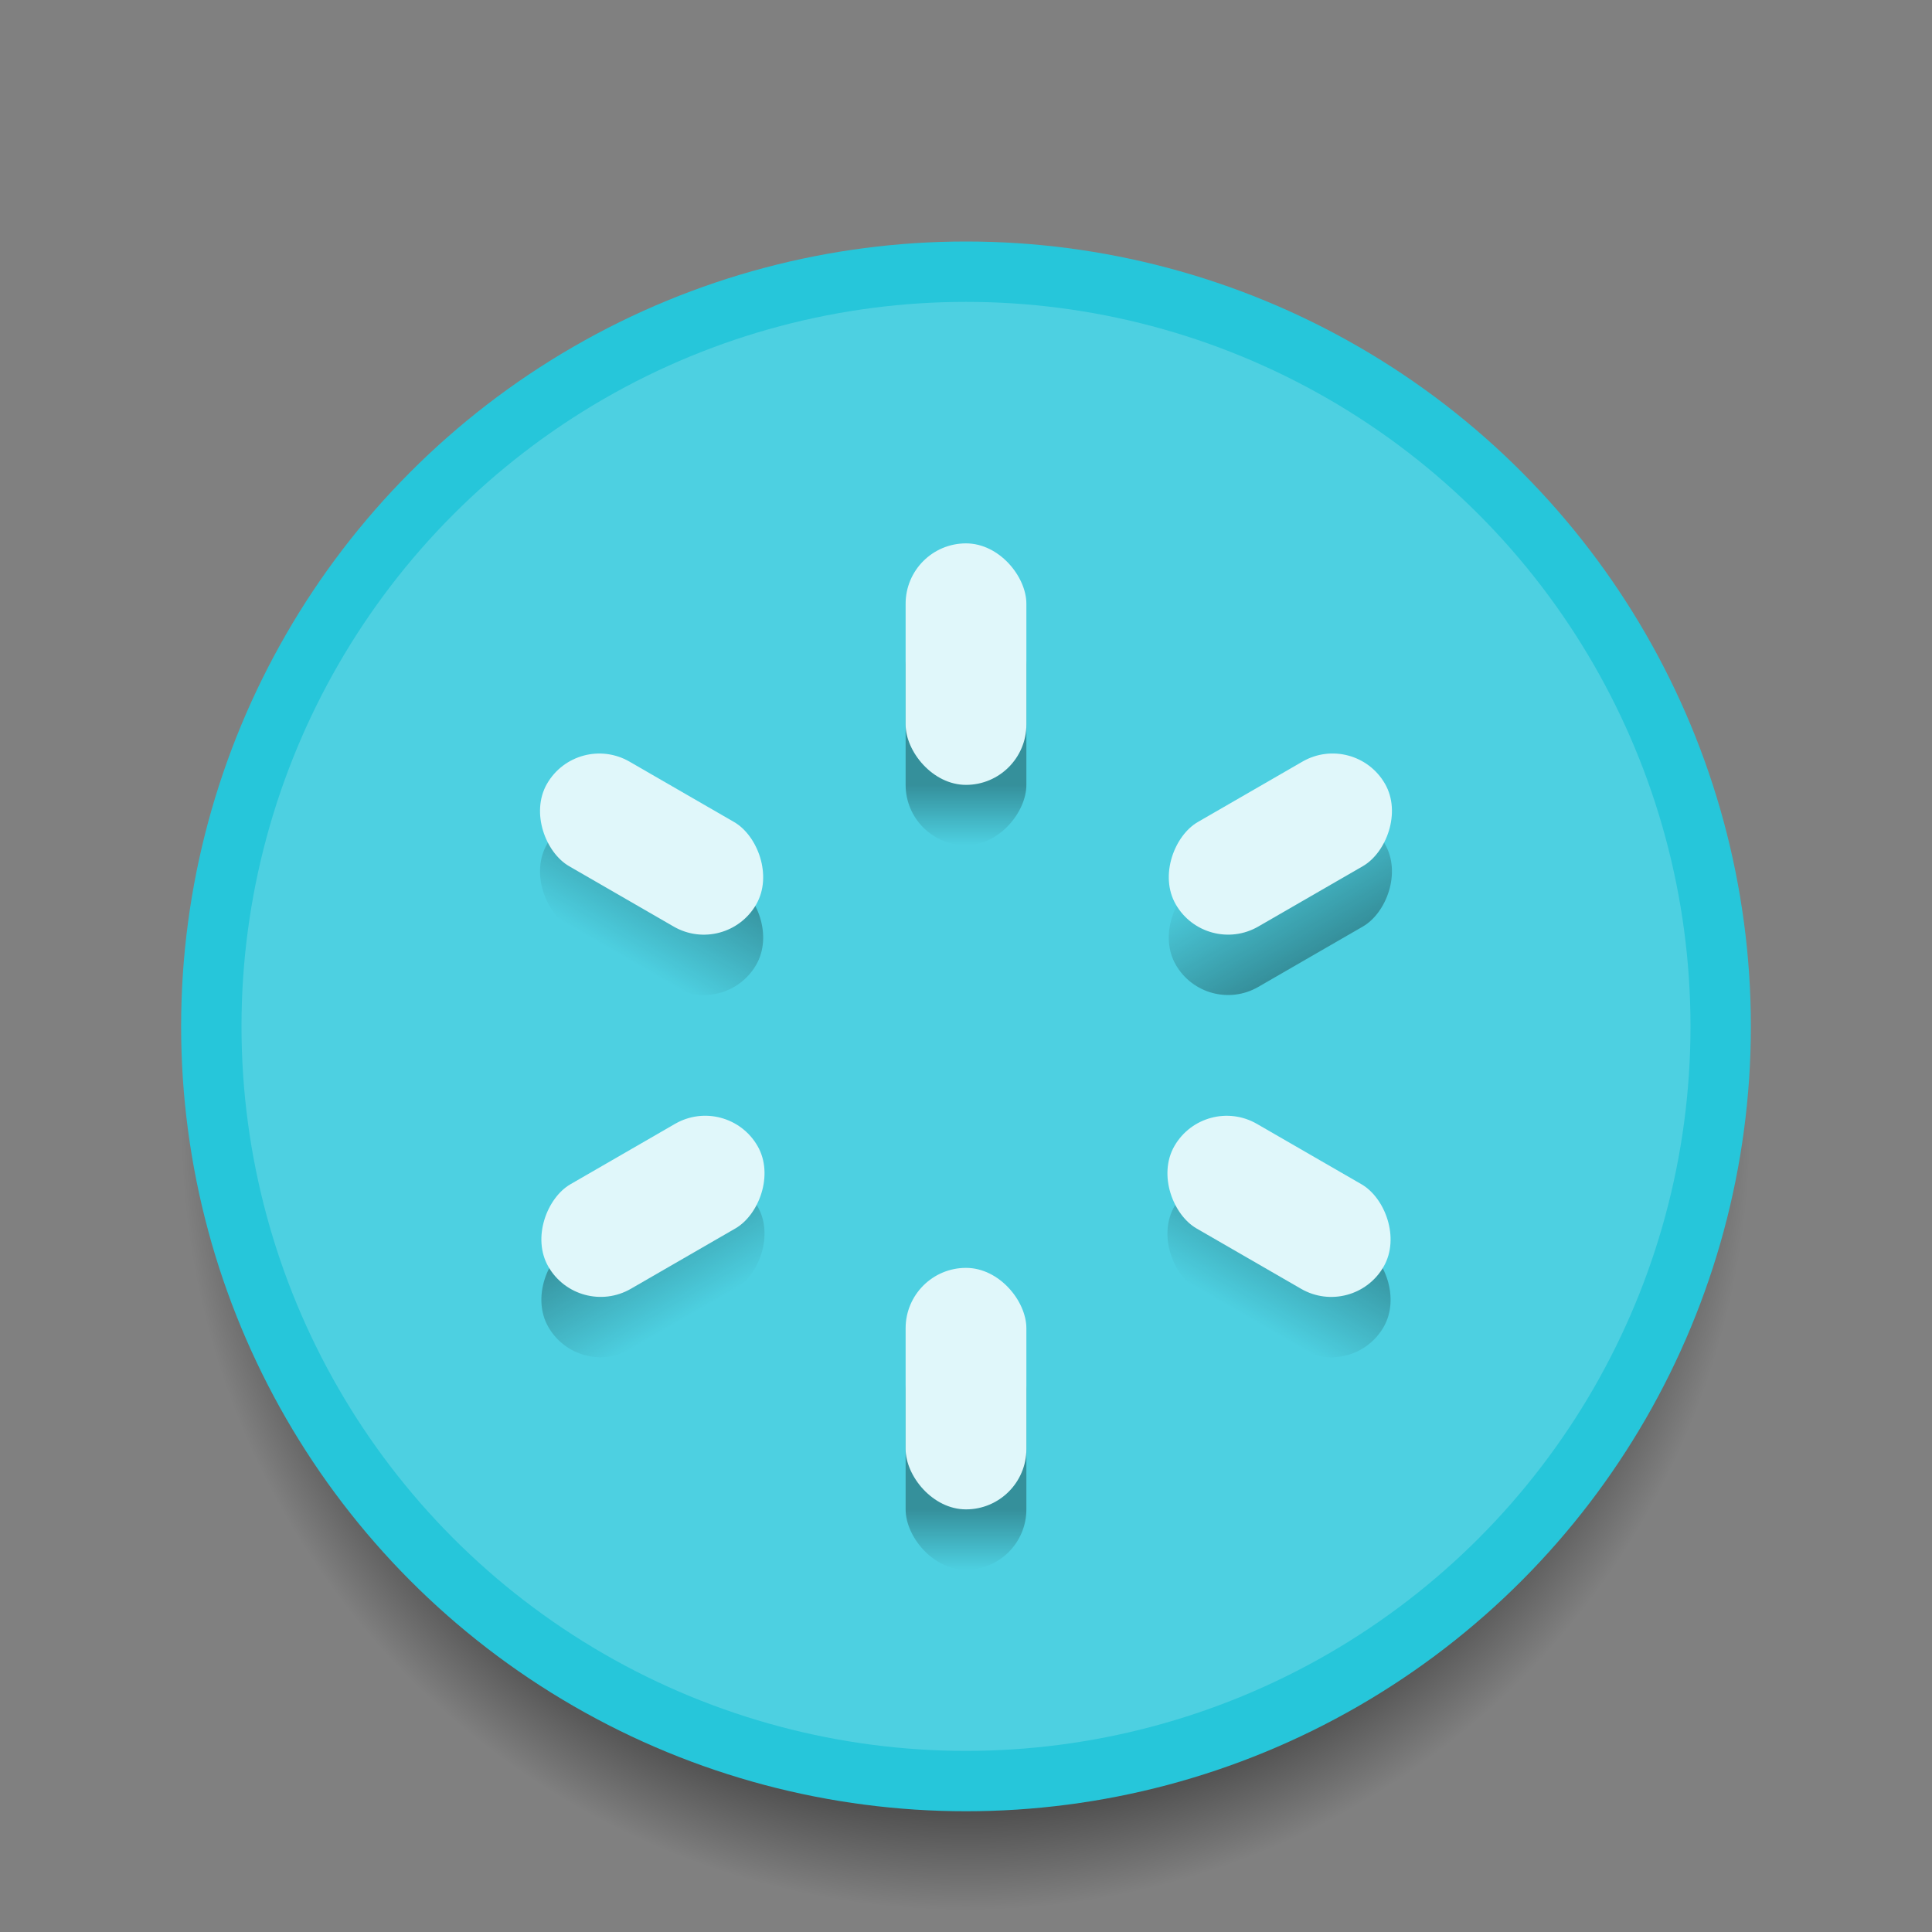 <?xml version="1.0" encoding="UTF-8" standalone="no"?>
<!-- Created with Inkscape (http://www.inkscape.org/) -->

<svg
   xmlns:dc="http://purl.org/dc/elements/1.1/"
   xmlns:cc="http://creativecommons.org/ns#"
   xmlns:rdf="http://www.w3.org/1999/02/22-rdf-syntax-ns#"
   xmlns:svg="http://www.w3.org/2000/svg"
   xmlns="http://www.w3.org/2000/svg"
   xmlns:xlink="http://www.w3.org/1999/xlink"
   xmlns:sodipodi="http://sodipodi.sourceforge.net/DTD/sodipodi-0.dtd"
   xmlns:inkscape="http://www.inkscape.org/namespaces/inkscape"
   width="32"
   height="32"
   viewBox="0 0 32 32"
   id="svg2"
   version="1.1"
   inkscape:version="0.91 r13725"
   sodipodi:docname="system-reboot.svg">
  <rect x="0" y="0" width="32" height="32" fill="#808080" stroke="none"/>
  <defs
     id="defs4">
    <radialGradient
       gradientTransform="matrix(1.083,0,0,1.083,-1.333,-87.697)"
       inkscape:collect="always"
       xlink:href="#linearGradient4163"
       id="radialGradient4169"
       cx="16"
       cy="1040.362"
       fx="16"
       fy="1040.362"
       r="12"
       gradientUnits="userSpaceOnUse" />
    <linearGradient
       id="linearGradient4163"
       inkscape:collect="always">
      <stop
         id="stop4166"
         offset="0"
         style="stop-color:#000000;stop-opacity:1;" />
      <stop
         style="stop-color:#000000;stop-opacity:1"
         offset="0.667"
         id="stop4170" />
      <stop
         id="stop4168"
         offset="1"
         style="stop-color:#000000;stop-opacity:0;" />
    </linearGradient>
    <linearGradient
       inkscape:collect="always"
       id="linearGradient4291">
      <stop
         style="stop-color:#000000;stop-opacity:0.31"
         offset="0"
         id="stop4293" />
      <stop
         style="stop-color:#000000;stop-opacity:0;"
         offset="1"
         id="stop4297" />
    </linearGradient>
    <linearGradient
       gradientUnits="userSpaceOnUse"
       y2="1109.52"
       x2="32"
       y1="1107.52"
       x1="32"
       id="linearGradient4304-2"
       xlink:href="#linearGradient4291"
       inkscape:collect="always"
       gradientTransform="matrix(0.5,0,0,0.5,-1.375414e-4,491.602)" />
    <linearGradient
       gradientTransform="matrix(0.5,0,0,0.5,-32,479.602)"
       y2="1109.52"
       x2="32"
       y1="1107.52"
       x1="32"
       gradientUnits="userSpaceOnUse"
       id="linearGradient4314-1"
       xlink:href="#linearGradient4291"
       inkscape:collect="always" />
    <linearGradient
       inkscape:collect="always"
       xlink:href="#linearGradient4291"
       id="linearGradient4353"
       x1="907.115"
       y1="511.825"
       x2="909.115"
       y2="511.825"
       gradientUnits="userSpaceOnUse"
       gradientTransform="matrix(1,0,0,1,-0.866,-0.5)" />
    <linearGradient
       inkscape:collect="always"
       xlink:href="#linearGradient4291"
       id="linearGradient4355"
       x1="-893.115"
       y1="-539.538"
       x2="-891.115"
       y2="-539.538"
       gradientUnits="userSpaceOnUse"
       gradientTransform="matrix(1,0,0,1,1783.366,1078.582)" />
    <linearGradient
       inkscape:collect="always"
       xlink:href="#linearGradient4291"
       id="linearGradient4357"
       x1="907.115"
       y1="499.825"
       x2="909.115"
       y2="499.825"
       gradientUnits="userSpaceOnUse"
       gradientTransform="matrix(1,0,0,1,-1815.366,-999.156)" />
    <linearGradient
       inkscape:collect="always"
       xlink:href="#linearGradient4291"
       id="linearGradient4359"
       x1="-893.115"
       y1="-527.538"
       x2="-891.115"
       y2="-527.538"
       gradientUnits="userSpaceOnUse"
       gradientTransform="matrix(1,0,0,1,1783.366,1054.581)" />
  </defs>
  <sodipodi:namedview
     id="base"
     pagecolor="#ffffff"
     bordercolor="#666666"
     borderopacity="1.0"
     inkscape:pageopacity="0.0"
     inkscape:pageshadow="2"
     inkscape:zoom="26"
     inkscape:cx="23.395817"
     inkscape:cy="13.157037"
     inkscape:document-units="px"
     inkscape:current-layer="layer1"
     showgrid="true"
     inkscape:window-width="2560"
     inkscape:window-height="1017"
     inkscape:window-x="0"
     inkscape:window-y="0"
     inkscape:window-maximized="1"
     inkscape:showpageshadow="false"
     borderlayer="true"
     units="px">
    <inkscape:grid
       type="xygrid"
       id="grid4155"
       empspacing="2" />
    <sodipodi:guide
       position="2,30"
       orientation="28,0"
       id="guide4159" />
    <sodipodi:guide
       position="2,2"
       orientation="0,28"
       id="guide4161" />
    <sodipodi:guide
       position="30,2"
       orientation="-28,0"
       id="guide4163" />
    <sodipodi:guide
       position="30,30"
       orientation="0,-28"
       id="guide4165" />
  </sodipodi:namedview>
  <g
     inkscape:label="Layer 1"
     inkscape:groupmode="layer"
     id="layer1"
     transform="translate(0,-1020.362)">
    <circle
       style="opacity:1;fill:url(#radialGradient4169);fill-opacity:1;stroke:none;stroke-width:2;stroke-linecap:round;stroke-linejoin:round;stroke-miterlimit:4;stroke-dasharray:none;stroke-opacity:1"
       id="path4153"
       cx="16"
       cy="1039.362"
       r="13" />
    <circle
       r="13"
       cy="1037.362"
       cx="16"
       id="circle4174"
       style="opacity:1;fill:#26c6da;fill-opacity:1;stroke:none;stroke-width:2;stroke-linecap:round;stroke-linejoin:round;stroke-miterlimit:4;stroke-dasharray:none;stroke-opacity:1" />
    <circle
       style="opacity:1;fill:#4dd0e1;fill-opacity:1;stroke:none;stroke-width:2;stroke-linecap:round;stroke-linejoin:round;stroke-miterlimit:4;stroke-dasharray:none;stroke-opacity:1"
       id="circle4176"
       cx="16"
       cy="1037.362"
       r="12" />
    <rect
       ry="1"
       y="1030.362"
       x="-17"
       height="4"
       width="2"
       id="rect4306-5"
       style="opacity:1;fill:url(#linearGradient4314-1);fill-opacity:1;stroke:none;stroke-width:2;stroke-linecap:round;stroke-linejoin:round;stroke-miterlimit:4;stroke-dasharray:none;stroke-opacity:1"
       transform="scale(-1,1)" />
    <rect
       style="opacity:1;fill:#e0f7fa;fill-opacity:1;stroke:none;stroke-width:2;stroke-linecap:round;stroke-linejoin:round;stroke-miterlimit:4;stroke-dasharray:none;stroke-opacity:1"
       id="rect4212-5"
       width="2"
       height="4"
       x="15"
       y="1029.362"
       ry="1" />
    <rect
       style="opacity:1;fill:url(#linearGradient4304-2);fill-opacity:1;stroke:none;stroke-width:2;stroke-linecap:round;stroke-linejoin:round;stroke-miterlimit:4;stroke-dasharray:none;stroke-opacity:1"
       id="rect4253-5"
       width="2"
       height="4"
       x="15"
       y="1042.362"
       ry="1" />
    <rect
       ry="1"
       y="1041.362"
       x="15"
       height="4"
       width="2"
       id="rect4214-9"
       style="opacity:1;fill:#e0f7fa;fill-opacity:1;stroke:none;stroke-width:2;stroke-linecap:round;stroke-linejoin:round;stroke-miterlimit:4;stroke-dasharray:none;stroke-opacity:1" />
    <rect
       transform="matrix(-0.5,-0.866,0.866,-0.5,0,0)"
       style="opacity:1;fill:url(#linearGradient4357);fill-opacity:1;stroke:none;stroke-width:2;stroke-linecap:round;stroke-linejoin:round;stroke-miterlimit:4;stroke-dasharray:none;stroke-opacity:1"
       id="rect4345"
       width="2"
       height="4"
       x="-908.25"
       y="-501.328"
       ry="1" />
    <rect
       ry="1"
       y="496.828"
       x="905.384"
       height="4"
       width="2"
       id="rect4337"
       style="opacity:1;fill:#e0f7fa;fill-opacity:1;stroke:none;stroke-width:2;stroke-linecap:round;stroke-linejoin:round;stroke-miterlimit:4;stroke-dasharray:none;stroke-opacity:1"
       transform="matrix(0.5,0.866,-0.866,0.5,0,0)" />
    <rect
       transform="matrix(0.5,0.866,-0.866,0.5,0,0)"
       ry="1"
       y="509.328"
       x="906.25"
       height="4"
       width="2"
       id="rect4347"
       style="opacity:1;fill:url(#linearGradient4353);fill-opacity:1;stroke:none;stroke-width:2;stroke-linecap:round;stroke-linejoin:round;stroke-miterlimit:4;stroke-dasharray:none;stroke-opacity:1" />
    <rect
       style="opacity:1;fill:#e0f7fa;fill-opacity:1;stroke:none;stroke-width:2;stroke-linecap:round;stroke-linejoin:round;stroke-miterlimit:4;stroke-dasharray:none;stroke-opacity:1"
       id="rect4339"
       width="2"
       height="4"
       x="905.384"
       y="508.828"
       ry="1"
       transform="matrix(0.5,0.866,-0.866,0.5,0,0)" />
    <rect
       ry="1"
       y="537.041"
       x="890.25"
       height="4"
       width="2"
       id="rect4349"
       style="opacity:1;fill:url(#linearGradient4355);fill-opacity:1;stroke:none;stroke-width:2;stroke-linecap:round;stroke-linejoin:round;stroke-miterlimit:4;stroke-dasharray:none;stroke-opacity:1"
       transform="matrix(-0.5,0.866,0.866,0.5,0,0)" />
    <rect
       transform="matrix(0.5,-0.866,-0.866,-0.5,0,0)"
       style="opacity:1;fill:#e0f7fa;fill-opacity:1;stroke:none;stroke-width:2;stroke-linecap:round;stroke-linejoin:round;stroke-miterlimit:4;stroke-dasharray:none;stroke-opacity:1"
       id="rect4341"
       width="2"
       height="4"
       x="-891.384"
       y="-540.541"
       ry="1" />
    <rect
       style="opacity:1;fill:url(#linearGradient4359);fill-opacity:1;stroke:none;stroke-width:2;stroke-linecap:round;stroke-linejoin:round;stroke-miterlimit:4;stroke-dasharray:none;stroke-opacity:1"
       id="rect4351"
       width="2"
       height="4"
       x="890.25"
       y="525.041"
       ry="1"
       transform="matrix(-0.5,0.866,0.866,0.5,0,0)" />
    <rect
       transform="matrix(0.5,-0.866,-0.866,-0.5,0,0)"
       ry="1"
       y="-528.541"
       x="-891.384"
       height="4"
       width="2"
       id="rect4343"
       style="opacity:1;fill:#e0f7fa;fill-opacity:1;stroke:none;stroke-width:2;stroke-linecap:round;stroke-linejoin:round;stroke-miterlimit:4;stroke-dasharray:none;stroke-opacity:1" />
  </g>
</svg>
